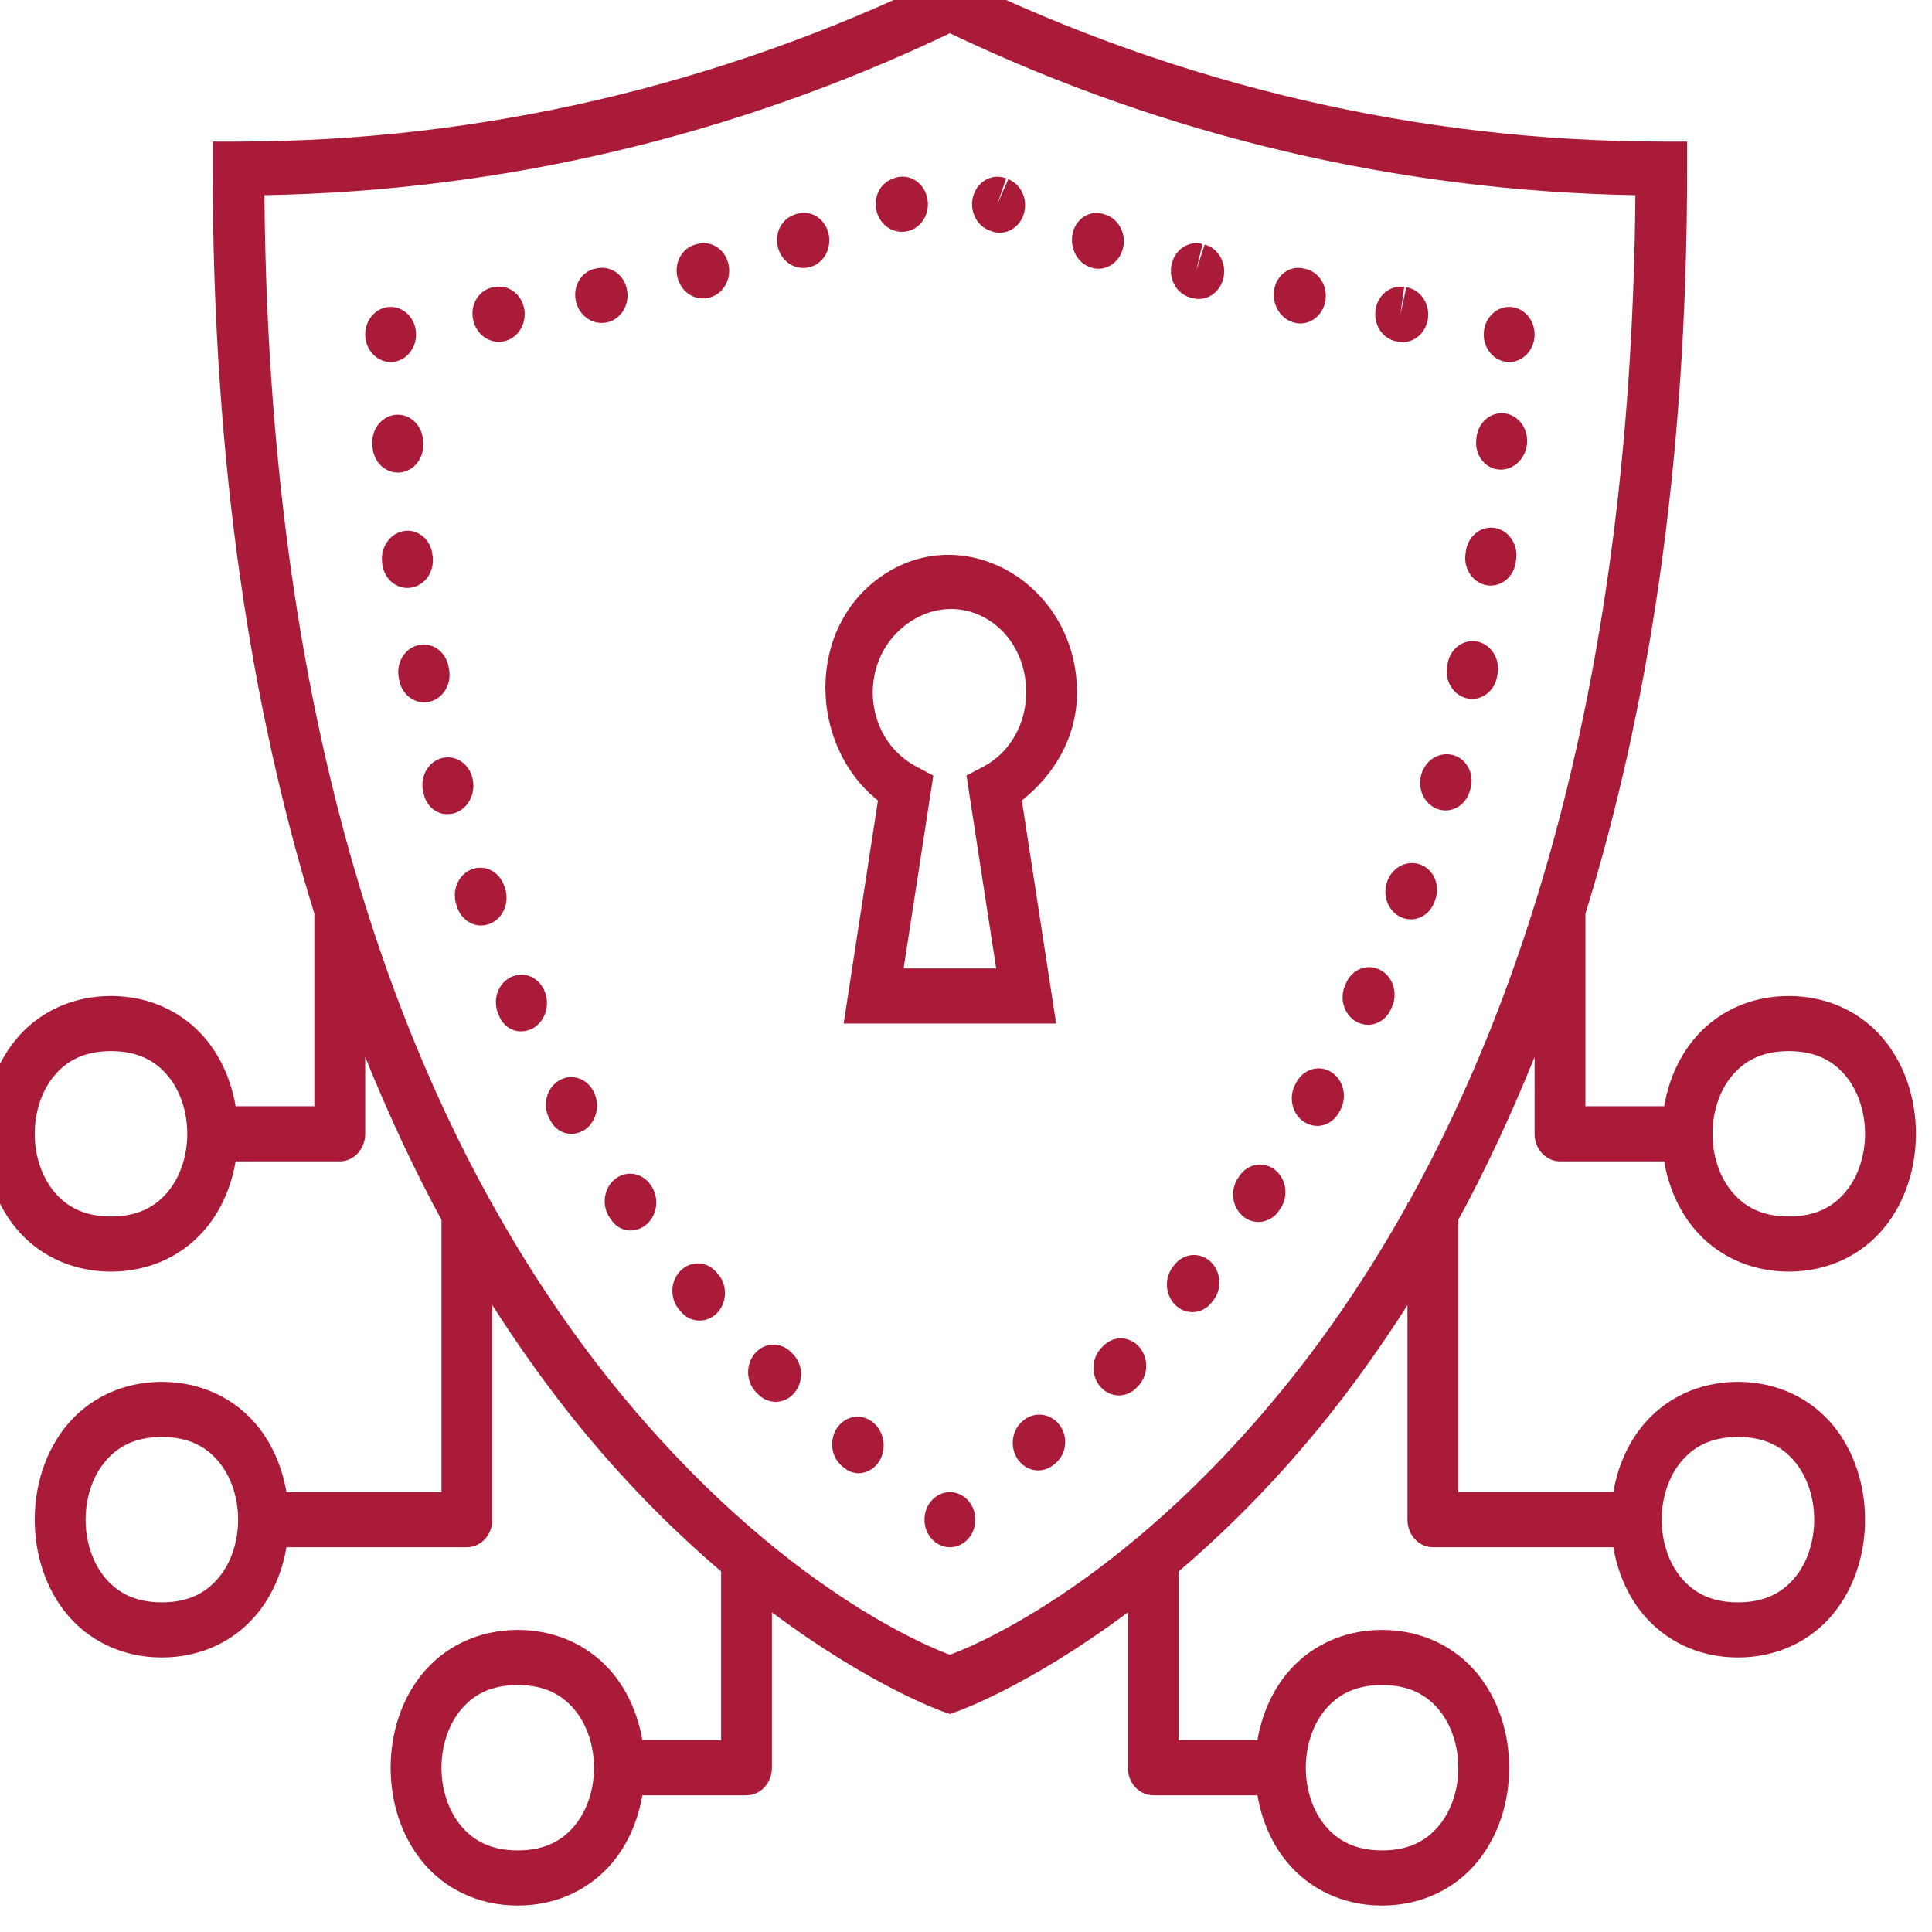 <svg width="150" height="150" viewBox="0 0 150 150" fill="none" xmlns="http://www.w3.org/2000/svg">
<g clip-path="url(#clip0_9_51)">
<path d="M73.75 -2.054L72.944 -1.662C55.812 6.655 37.254 10.965 18.483 10.99L16.513 10.994V13.13C16.513 36.529 19.643 55.519 24.408 70.942V85.888H18.294C17.974 84.011 17.234 82.207 16.016 80.722C14.338 78.675 11.743 77.328 8.618 77.328C5.493 77.328 2.898 78.675 1.221 80.722C-0.457 82.768 -1.25 85.412 -1.25 88.028C-1.25 90.643 -0.457 93.287 1.221 95.333C2.898 97.379 5.493 98.727 8.618 98.727C11.743 98.727 14.338 97.379 16.016 95.333C17.234 93.848 17.974 92.043 18.294 90.167H26.382C27.472 90.167 28.355 89.209 28.355 88.028V82.067C30.208 86.643 32.188 90.875 34.276 94.706V115.847H22.241C21.921 113.971 21.181 112.166 19.963 110.681C18.286 108.634 15.691 107.287 12.566 107.287C9.441 107.287 6.846 108.634 5.168 110.681C3.491 112.727 2.697 115.371 2.697 117.987C2.697 120.602 3.491 123.246 5.168 125.292C6.846 127.339 9.441 128.686 12.566 128.686C15.691 128.686 18.286 127.339 19.963 125.292C21.181 123.807 21.921 122.002 22.241 120.126H36.25C37.34 120.126 38.224 119.168 38.224 117.987V101.335C40.327 104.62 42.476 107.625 44.634 110.3C48.503 115.094 52.38 118.925 55.987 122.003V135.106H49.873C49.552 133.23 48.813 131.426 47.595 129.94C45.917 127.894 43.322 126.546 40.197 126.546C37.072 126.546 34.477 127.894 32.8 129.94C31.122 131.986 30.329 134.63 30.329 137.246C30.329 139.861 31.122 142.506 32.8 144.552C34.477 146.598 37.072 147.946 40.197 147.946C43.322 147.946 45.917 146.598 47.595 144.552C48.813 143.066 49.552 141.262 49.873 139.386H57.961C59.05 139.386 59.934 138.428 59.934 137.246V125.18C67.558 130.89 73.145 132.862 73.145 132.862L73.75 133.075L74.355 132.862C74.355 132.862 79.942 130.89 87.566 125.18V137.246C87.566 138.428 88.45 139.386 89.54 139.386H97.627C97.948 141.262 98.687 143.066 99.905 144.552C101.583 146.598 104.178 147.946 107.303 147.946C110.428 147.946 113.023 146.598 114.7 144.552C116.378 142.506 117.171 139.861 117.171 137.246C117.171 134.63 116.378 131.986 114.7 129.94C113.023 127.894 110.428 126.546 107.303 126.546C104.178 126.546 101.583 127.894 99.905 129.94C98.687 131.426 97.948 133.23 97.627 135.106H91.513V122.003C95.12 118.925 98.997 115.094 102.866 110.3C105.024 107.625 107.173 104.62 109.276 101.335V117.987C109.276 119.168 110.16 120.126 111.25 120.126H125.259C125.579 122.002 126.319 123.807 127.537 125.292C129.214 127.339 131.809 128.686 134.934 128.686C138.059 128.686 140.654 127.339 142.332 125.292C144.009 123.246 144.803 120.602 144.803 117.987C144.803 115.371 144.009 112.727 142.332 110.681C140.654 108.634 138.059 107.287 134.934 107.287C131.809 107.287 129.214 108.634 127.537 110.681C126.319 112.166 125.579 113.971 125.259 115.847H113.224V94.706C115.312 90.875 117.292 86.643 119.145 82.067V88.028C119.145 89.209 120.028 90.167 121.118 90.167H129.206C129.527 92.043 130.266 93.848 131.484 95.333C133.162 97.379 135.757 98.727 138.882 98.727C142.007 98.727 144.602 97.379 146.279 95.333C147.957 93.287 148.75 90.643 148.75 88.028C148.75 85.412 147.957 82.768 146.279 80.722C144.602 78.675 142.007 77.328 138.882 77.328C135.757 77.328 133.162 78.675 131.484 80.722C130.266 82.207 129.527 84.011 129.206 85.888H123.092V70.942C127.857 55.519 130.987 36.529 130.987 13.13V10.994L129.017 10.99C110.246 10.965 91.688 6.655 74.556 -1.662L73.75 -2.054ZM73.75 2.581C90.543 10.596 108.632 14.833 126.97 15.153C126.675 51.21 118.897 76.204 109.346 93.377H109.276V93.494C106.264 98.894 103.081 103.538 99.897 107.483C86.882 123.611 74.662 128.143 73.75 128.473C72.838 128.143 60.618 123.611 47.602 107.483C44.419 103.538 41.236 98.894 38.224 93.494V93.377H38.154C28.603 76.204 20.825 51.21 20.53 15.153C38.867 14.833 56.957 10.596 73.75 2.581ZM69.984 13.715C69.787 13.724 69.592 13.765 69.406 13.836L69.194 13.924C68.717 14.124 68.336 14.524 68.136 15.033C67.935 15.542 67.933 16.117 68.13 16.628C68.443 17.468 69.202 18.012 70.038 17.995C70.277 17.996 70.514 17.952 70.739 17.865C71.656 17.506 72.194 16.475 72.005 15.438C71.816 14.402 70.958 13.669 69.984 13.715ZM77.485 13.719C76.527 13.698 75.693 14.427 75.508 15.447C75.324 16.468 75.842 17.484 76.737 17.857L76.946 17.941C77.159 18.025 77.385 18.069 77.613 18.07C78.572 18.071 79.394 17.324 79.559 16.299C79.725 15.274 79.186 14.268 78.283 13.916L77.428 15.855L78.121 13.849C77.917 13.768 77.703 13.724 77.485 13.719ZM62.428 16.52C62.23 16.518 62.032 16.549 61.842 16.611L61.646 16.678C61.157 16.847 60.752 17.223 60.523 17.72C60.294 18.218 60.261 18.795 60.431 19.32C60.716 20.221 61.504 20.82 62.382 20.803C62.587 20.804 62.791 20.772 62.987 20.707C63.921 20.401 64.508 19.4 64.368 18.353C64.228 17.306 63.404 16.527 62.428 16.52ZM85.103 16.532C84.251 16.544 83.512 17.17 83.295 18.062C83.011 19.226 83.63 20.424 84.694 20.77C84.882 20.834 85.079 20.866 85.276 20.866C86.255 20.868 87.087 20.092 87.232 19.043C87.376 17.993 86.79 16.987 85.854 16.678L85.665 16.616C85.483 16.557 85.293 16.529 85.103 16.532ZM54.564 18.877C54.432 18.882 54.3 18.901 54.171 18.935L53.948 18.998C53.45 19.141 53.028 19.497 52.776 19.983C52.524 20.47 52.464 21.046 52.61 21.581C52.861 22.531 53.668 23.182 54.58 23.169C54.753 23.169 54.925 23.145 55.093 23.098C56.082 22.845 56.732 21.819 56.595 20.728C56.459 19.636 55.58 18.835 54.564 18.877ZM92.909 18.881C91.912 18.867 91.062 19.661 90.927 20.732C90.793 21.803 91.416 22.815 92.38 23.09C92.39 23.093 92.588 23.146 92.596 23.148C92.749 23.189 92.906 23.21 93.063 23.211C94.065 23.215 94.911 22.405 95.031 21.326C95.15 20.247 94.504 19.242 93.529 18.99L92.87 21.017L93.364 18.944C93.215 18.904 93.062 18.883 92.909 18.881ZM46.762 20.791C46.63 20.789 46.499 20.802 46.369 20.829L46.172 20.87C45.669 20.981 45.23 21.308 44.953 21.777C44.677 22.246 44.588 22.816 44.708 23.357C44.925 24.375 45.768 25.089 46.731 25.071C46.862 25.072 46.992 25.059 47.121 25.033C48.117 24.825 48.806 23.832 48.714 22.736C48.621 21.64 47.777 20.799 46.762 20.791ZM100.757 20.795C99.834 20.815 99.057 21.552 98.918 22.542C98.754 23.731 99.486 24.848 100.576 25.071C100.702 25.098 100.829 25.112 100.958 25.113C101.977 25.116 102.831 24.275 102.927 23.175C103.023 22.074 102.33 21.075 101.328 20.87L101.135 20.829C101.01 20.804 100.884 20.793 100.757 20.795ZM38.709 22.254C38.644 22.256 38.578 22.261 38.513 22.27L38.293 22.304C37.784 22.389 37.328 22.693 37.031 23.149C36.733 23.604 36.618 24.171 36.713 24.72C36.889 25.783 37.748 26.552 38.744 26.538C38.842 26.537 38.94 26.529 39.037 26.513C40.074 26.355 40.817 25.347 40.73 24.215C40.643 23.084 39.756 22.223 38.709 22.254ZM108.741 22.254C107.711 22.257 106.856 23.117 106.777 24.231C106.699 25.344 107.423 26.336 108.44 26.509C108.449 26.51 108.65 26.54 108.66 26.542C108.748 26.555 108.837 26.562 108.926 26.563C109.959 26.555 110.812 25.684 110.881 24.565C110.949 23.447 110.211 22.461 109.188 22.304L108.729 24.394L109.022 22.275C108.929 22.261 108.835 22.253 108.741 22.254ZM30.329 23.829C29.239 23.829 28.355 24.788 28.355 25.97C28.355 27.151 29.239 28.109 30.329 28.109C31.419 28.109 32.303 27.151 32.303 25.97C32.303 24.788 31.419 23.829 30.329 23.829ZM117.171 23.829C116.081 23.829 115.197 24.788 115.197 25.97C115.197 27.151 116.081 28.109 117.171 28.109C118.261 28.109 119.145 27.151 119.145 25.97C119.145 24.788 118.261 23.829 117.171 23.829ZM116.593 32.08C115.556 32.08 114.696 32.948 114.623 34.069C114.623 34.08 114.609 34.297 114.608 34.308C114.583 34.861 114.766 35.401 115.114 35.807C115.463 36.212 115.947 36.448 116.458 36.46C116.496 36.462 116.54 36.464 116.577 36.464C117.635 36.42 118.491 35.519 118.563 34.374V34.362C118.599 33.771 118.408 33.19 118.034 32.758C117.661 32.325 117.139 32.08 116.593 32.08ZM30.826 32.197C30.293 32.212 29.788 32.46 29.426 32.886C29.065 33.311 28.877 33.877 28.907 34.454L28.918 34.675C28.98 35.806 29.843 36.689 30.888 36.69C30.925 36.69 30.965 36.692 31.004 36.69C32.093 36.622 32.924 35.61 32.862 34.429L32.85 34.212C32.788 33.058 31.892 32.166 30.826 32.197ZM115.71 40.966C114.749 40.994 113.946 41.769 113.81 42.8L113.775 43.047C113.707 43.61 113.849 44.179 114.168 44.629C114.488 45.079 114.959 45.373 115.479 45.446C115.564 45.458 115.651 45.464 115.737 45.463C116.728 45.461 117.564 44.664 117.691 43.599L117.715 43.415C117.799 42.79 117.624 42.157 117.238 41.685C116.851 41.212 116.292 40.949 115.71 40.966ZM31.562 41.204C31.498 41.207 31.434 41.214 31.37 41.225C30.286 41.401 29.529 42.482 29.666 43.661L29.677 43.787C29.805 44.852 30.641 45.649 31.632 45.651C31.718 45.65 31.805 45.643 31.89 45.63C32.41 45.557 32.881 45.263 33.2 44.813C33.52 44.363 33.662 43.794 33.594 43.231L33.567 43.014C33.428 41.941 32.561 41.158 31.562 41.204ZM73.65 43.076C71.93 43.073 70.175 43.567 68.55 44.66C62.558 48.69 62.76 57.845 68.164 62.152L65.501 79.468H81.999L79.336 62.148C81.847 60.167 83.61 57.233 83.618 53.797C83.643 47.575 78.81 43.087 73.65 43.076ZM73.75 47.281C76.866 47.232 79.686 49.913 79.671 53.78V53.784C79.666 56.227 78.388 58.443 76.364 59.514L75.037 60.212L77.343 75.188H70.157L72.463 60.217L71.14 59.514C66.871 57.243 66.586 51.015 70.628 48.297C71.638 47.617 72.711 47.297 73.75 47.281ZM114.226 49.776C113.341 49.829 112.597 50.514 112.406 51.452L112.36 51.695C112.241 52.325 112.389 52.98 112.764 53.478C113.14 53.977 113.702 54.266 114.295 54.265C115.23 54.264 116.037 53.552 116.227 52.56L116.261 52.376C116.395 51.722 116.239 51.038 115.839 50.528C115.439 50.018 114.842 49.739 114.226 49.776ZM32.943 50.039C32.34 50.022 31.764 50.304 31.377 50.805C30.991 51.306 30.836 51.97 30.957 52.61L30.992 52.79C31.168 53.799 31.98 54.53 32.927 54.532C33.516 54.534 34.074 54.251 34.45 53.76C34.825 53.269 34.98 52.622 34.87 51.995L34.824 51.745C34.638 50.772 33.859 50.066 32.943 50.039ZM112.341 58.557C111.417 58.545 110.599 59.201 110.34 60.162C110.16 60.811 110.272 61.514 110.645 62.058C111.017 62.602 111.604 62.924 112.229 62.925C113.099 62.924 113.866 62.306 114.118 61.404L114.18 61.186C114.323 60.651 114.259 60.076 114.003 59.593C113.747 59.11 113.321 58.76 112.823 58.624C112.665 58.581 112.503 58.559 112.341 58.557ZM34.704 58.8C34.102 58.821 33.541 59.139 33.182 59.665C32.822 60.19 32.705 60.864 32.862 61.496L32.923 61.734C33.151 62.621 33.905 63.229 34.754 63.209C34.953 63.208 35.15 63.177 35.34 63.117C36.392 62.745 36.982 61.536 36.674 60.384C36.436 59.424 35.62 58.768 34.704 58.8ZM109.608 67.008C108.761 67.015 108.005 67.584 107.704 68.442C107.46 69.102 107.533 69.849 107.9 70.438C108.267 71.026 108.879 71.379 109.535 71.38C110.342 71.38 111.069 70.847 111.37 70.034L111.45 69.8C111.632 69.279 111.61 68.7 111.391 68.196C111.171 67.692 110.773 67.306 110.286 67.126C110.068 67.046 109.838 67.006 109.608 67.008ZM37.237 67.368C36.6 67.385 36.01 67.733 35.652 68.305C35.294 68.876 35.212 69.6 35.433 70.248L35.498 70.444C35.782 71.289 36.523 71.852 37.352 71.853C37.997 71.853 38.6 71.513 38.97 70.941C39.34 70.369 39.43 69.638 39.211 68.981L39.137 68.764C38.844 67.906 38.081 67.345 37.237 67.368ZM106.273 75.088C105.532 75.099 104.858 75.561 104.531 76.283L104.435 76.492C104.138 77.155 104.178 77.937 104.539 78.561C104.9 79.185 105.532 79.564 106.212 79.564C106.969 79.564 107.659 79.095 107.989 78.356L108.074 78.172C108.377 77.504 108.338 76.713 107.97 76.083C107.603 75.454 106.96 75.077 106.273 75.088ZM40.452 75.673C39.781 75.681 39.159 76.058 38.802 76.674C38.445 77.29 38.402 78.061 38.686 78.72L38.775 78.929C39.08 79.637 39.739 80.085 40.459 80.074C40.773 80.072 41.083 79.995 41.365 79.848C42.348 79.288 42.743 77.984 42.26 76.901C41.931 76.144 41.224 75.663 40.452 75.673ZM8.618 81.608C10.757 81.608 12.109 82.4 13.063 83.564C14.017 84.727 14.54 86.363 14.54 88.028C14.54 89.692 14.017 91.328 13.063 92.491C12.109 93.655 10.757 94.447 8.618 94.447C6.48 94.447 5.128 93.655 4.174 92.491C3.22 91.328 2.697 89.692 2.697 88.028C2.697 86.363 3.22 84.727 4.174 83.564C5.128 82.4 6.48 81.608 8.618 81.608ZM138.882 81.608C141.02 81.608 142.372 82.4 143.326 83.564C144.28 84.727 144.803 86.363 144.803 88.028C144.803 89.692 144.28 91.328 143.326 92.491C142.372 93.655 141.02 94.447 138.882 94.447C136.743 94.447 135.391 93.655 134.437 92.491C133.483 91.328 132.961 89.692 132.961 88.028C132.961 86.363 133.483 84.727 134.437 83.564C135.391 82.4 136.743 81.608 138.882 81.608ZM102.307 82.949C101.636 82.972 101.022 83.362 100.676 83.986L100.568 84.182C100.207 84.843 100.2 85.662 100.55 86.33C100.9 86.997 101.552 87.411 102.261 87.413L102.264 87.417C102.961 87.417 103.606 87.018 103.96 86.368L104.061 86.189C104.432 85.517 104.435 84.68 104.07 84.005C103.704 83.33 103.028 82.925 102.307 82.949ZM44.361 83.626C43.653 83.623 42.998 84.031 42.644 84.695C42.29 85.358 42.29 86.177 42.645 86.841L42.761 87.049C43.092 87.661 43.699 88.036 44.353 88.032C44.73 88.028 45.099 87.914 45.421 87.701C46.348 87.045 46.628 85.71 46.053 84.684C45.7 84.032 45.057 83.63 44.361 83.626ZM97.75 90.418C97.149 90.444 96.591 90.765 96.235 91.292L96.108 91.484C95.676 92.135 95.616 92.994 95.953 93.709C96.29 94.423 96.968 94.873 97.708 94.874C98.344 94.874 98.94 94.543 99.311 93.983L99.419 93.82C99.867 93.158 99.925 92.276 99.57 91.551C99.214 90.826 98.507 90.386 97.75 90.418ZM48.932 91.124C48.19 91.121 47.509 91.569 47.169 92.284C46.829 92.999 46.888 93.861 47.321 94.514L47.464 94.723C47.811 95.237 48.364 95.54 48.952 95.538V95.534C49.719 95.532 50.418 95.056 50.752 94.307C51.087 93.559 50.998 92.669 50.525 92.015C50.156 91.459 49.564 91.128 48.932 91.124ZM92.596 97.44C92.063 97.469 91.564 97.732 91.213 98.167L91.081 98.334C90.576 98.968 90.458 99.862 90.779 100.624C91.1 101.385 91.801 101.874 92.573 101.874C93.146 101.875 93.691 101.605 94.065 101.135L94.196 100.972C94.711 100.322 94.819 99.402 94.471 98.633C94.123 97.865 93.385 97.395 92.596 97.44ZM54.144 98.088C53.367 98.102 52.669 98.609 52.363 99.385C52.056 100.16 52.198 101.058 52.726 101.678L52.849 101.824C53.222 102.275 53.755 102.531 54.314 102.53C55.094 102.53 55.802 102.031 56.118 101.257C56.434 100.483 56.299 99.58 55.775 98.953L55.624 98.777C55.244 98.33 54.706 98.079 54.144 98.088ZM86.887 103.914C86.423 103.947 85.985 104.158 85.65 104.507L85.503 104.658C84.924 105.263 84.74 106.189 85.04 106.998C85.34 107.807 86.064 108.338 86.868 108.34C87.378 108.342 87.868 108.129 88.237 107.747L88.383 107.592C88.981 106.969 89.156 106.008 88.822 105.186C88.487 104.363 87.715 103.855 86.887 103.914ZM60.008 104.399C59.194 104.421 58.477 104.983 58.201 105.814C57.926 106.644 58.148 107.573 58.762 108.152L58.916 108.302C59.277 108.648 59.742 108.839 60.223 108.837C61.043 108.836 61.776 108.286 62.066 107.456C62.356 106.625 62.143 105.686 61.53 105.097L61.384 104.95C61.007 104.582 60.514 104.384 60.008 104.399ZM80.75 109.832C80.267 109.816 79.795 109.987 79.417 110.313C78.739 110.866 78.463 111.828 78.732 112.701C79.001 113.574 79.755 114.162 80.604 114.162C81.031 114.163 81.446 114.014 81.787 113.736L81.98 113.577C82.384 113.23 82.641 112.72 82.692 112.164C82.744 111.609 82.586 111.054 82.254 110.626C81.88 110.141 81.333 109.852 80.75 109.832ZM66.526 109.995C65.676 110.021 64.937 110.633 64.691 111.515C64.445 112.397 64.748 113.351 65.443 113.882L65.612 114.012C65.92 114.252 66.289 114.382 66.669 114.384C67.317 114.37 67.918 114.015 68.28 113.431C68.88 112.419 68.633 111.073 67.721 110.388C67.372 110.12 66.953 109.982 66.526 109.995ZM12.566 111.567C14.704 111.567 16.056 112.359 17.01 113.523C17.965 114.686 18.487 116.322 18.487 117.986C18.487 119.651 17.965 121.287 17.01 122.45C16.056 123.614 14.704 124.406 12.566 124.406C10.428 124.406 9.075 123.614 8.121 122.45C7.167 121.287 6.645 119.651 6.645 117.986C6.645 116.322 7.167 114.686 8.121 113.523C9.075 112.359 10.428 111.567 12.566 111.567ZM134.934 111.567C137.072 111.567 138.425 112.359 139.379 113.523C140.333 114.686 140.855 116.322 140.855 117.986C140.855 119.651 140.333 121.287 139.379 122.45C138.425 123.614 137.072 124.406 134.934 124.406C132.796 124.406 131.444 123.614 130.49 122.45C129.535 121.287 129.013 119.651 129.013 117.986C129.013 116.322 129.535 114.686 130.49 113.523C131.444 112.359 132.796 111.567 134.934 111.567ZM73.75 115.847C72.66 115.847 71.776 116.805 71.776 117.986C71.776 119.168 72.66 120.126 73.75 120.126C74.84 120.126 75.724 119.168 75.724 117.986C75.724 116.805 74.84 115.847 73.75 115.847ZM40.197 130.826C42.336 130.826 43.688 131.618 44.642 132.782C45.596 133.946 46.118 135.581 46.118 137.246C46.118 138.91 45.596 140.546 44.642 141.71C43.688 142.873 42.336 143.666 40.197 143.666C38.059 143.666 36.707 142.873 35.753 141.71C34.799 140.546 34.276 138.91 34.276 137.246C34.276 135.581 34.799 133.946 35.753 132.782C36.707 131.618 38.059 130.826 40.197 130.826ZM107.303 130.826C109.441 130.826 110.793 131.618 111.747 132.782C112.701 133.946 113.224 135.581 113.224 137.246C113.224 138.91 112.701 140.546 111.747 141.71C110.793 142.873 109.441 143.666 107.303 143.666C105.164 143.666 103.812 142.873 102.858 141.71C101.904 140.546 101.382 138.91 101.382 137.246C101.382 135.581 101.904 133.946 102.858 132.782C103.812 131.618 105.164 130.826 107.303 130.826Z" fill="#AA1B39"/>
</g>
<defs>
<clipPath id="clip0_9_51">
<rect width="150" height="150" fill="white"/>
</clipPath>
</defs>
</svg>
